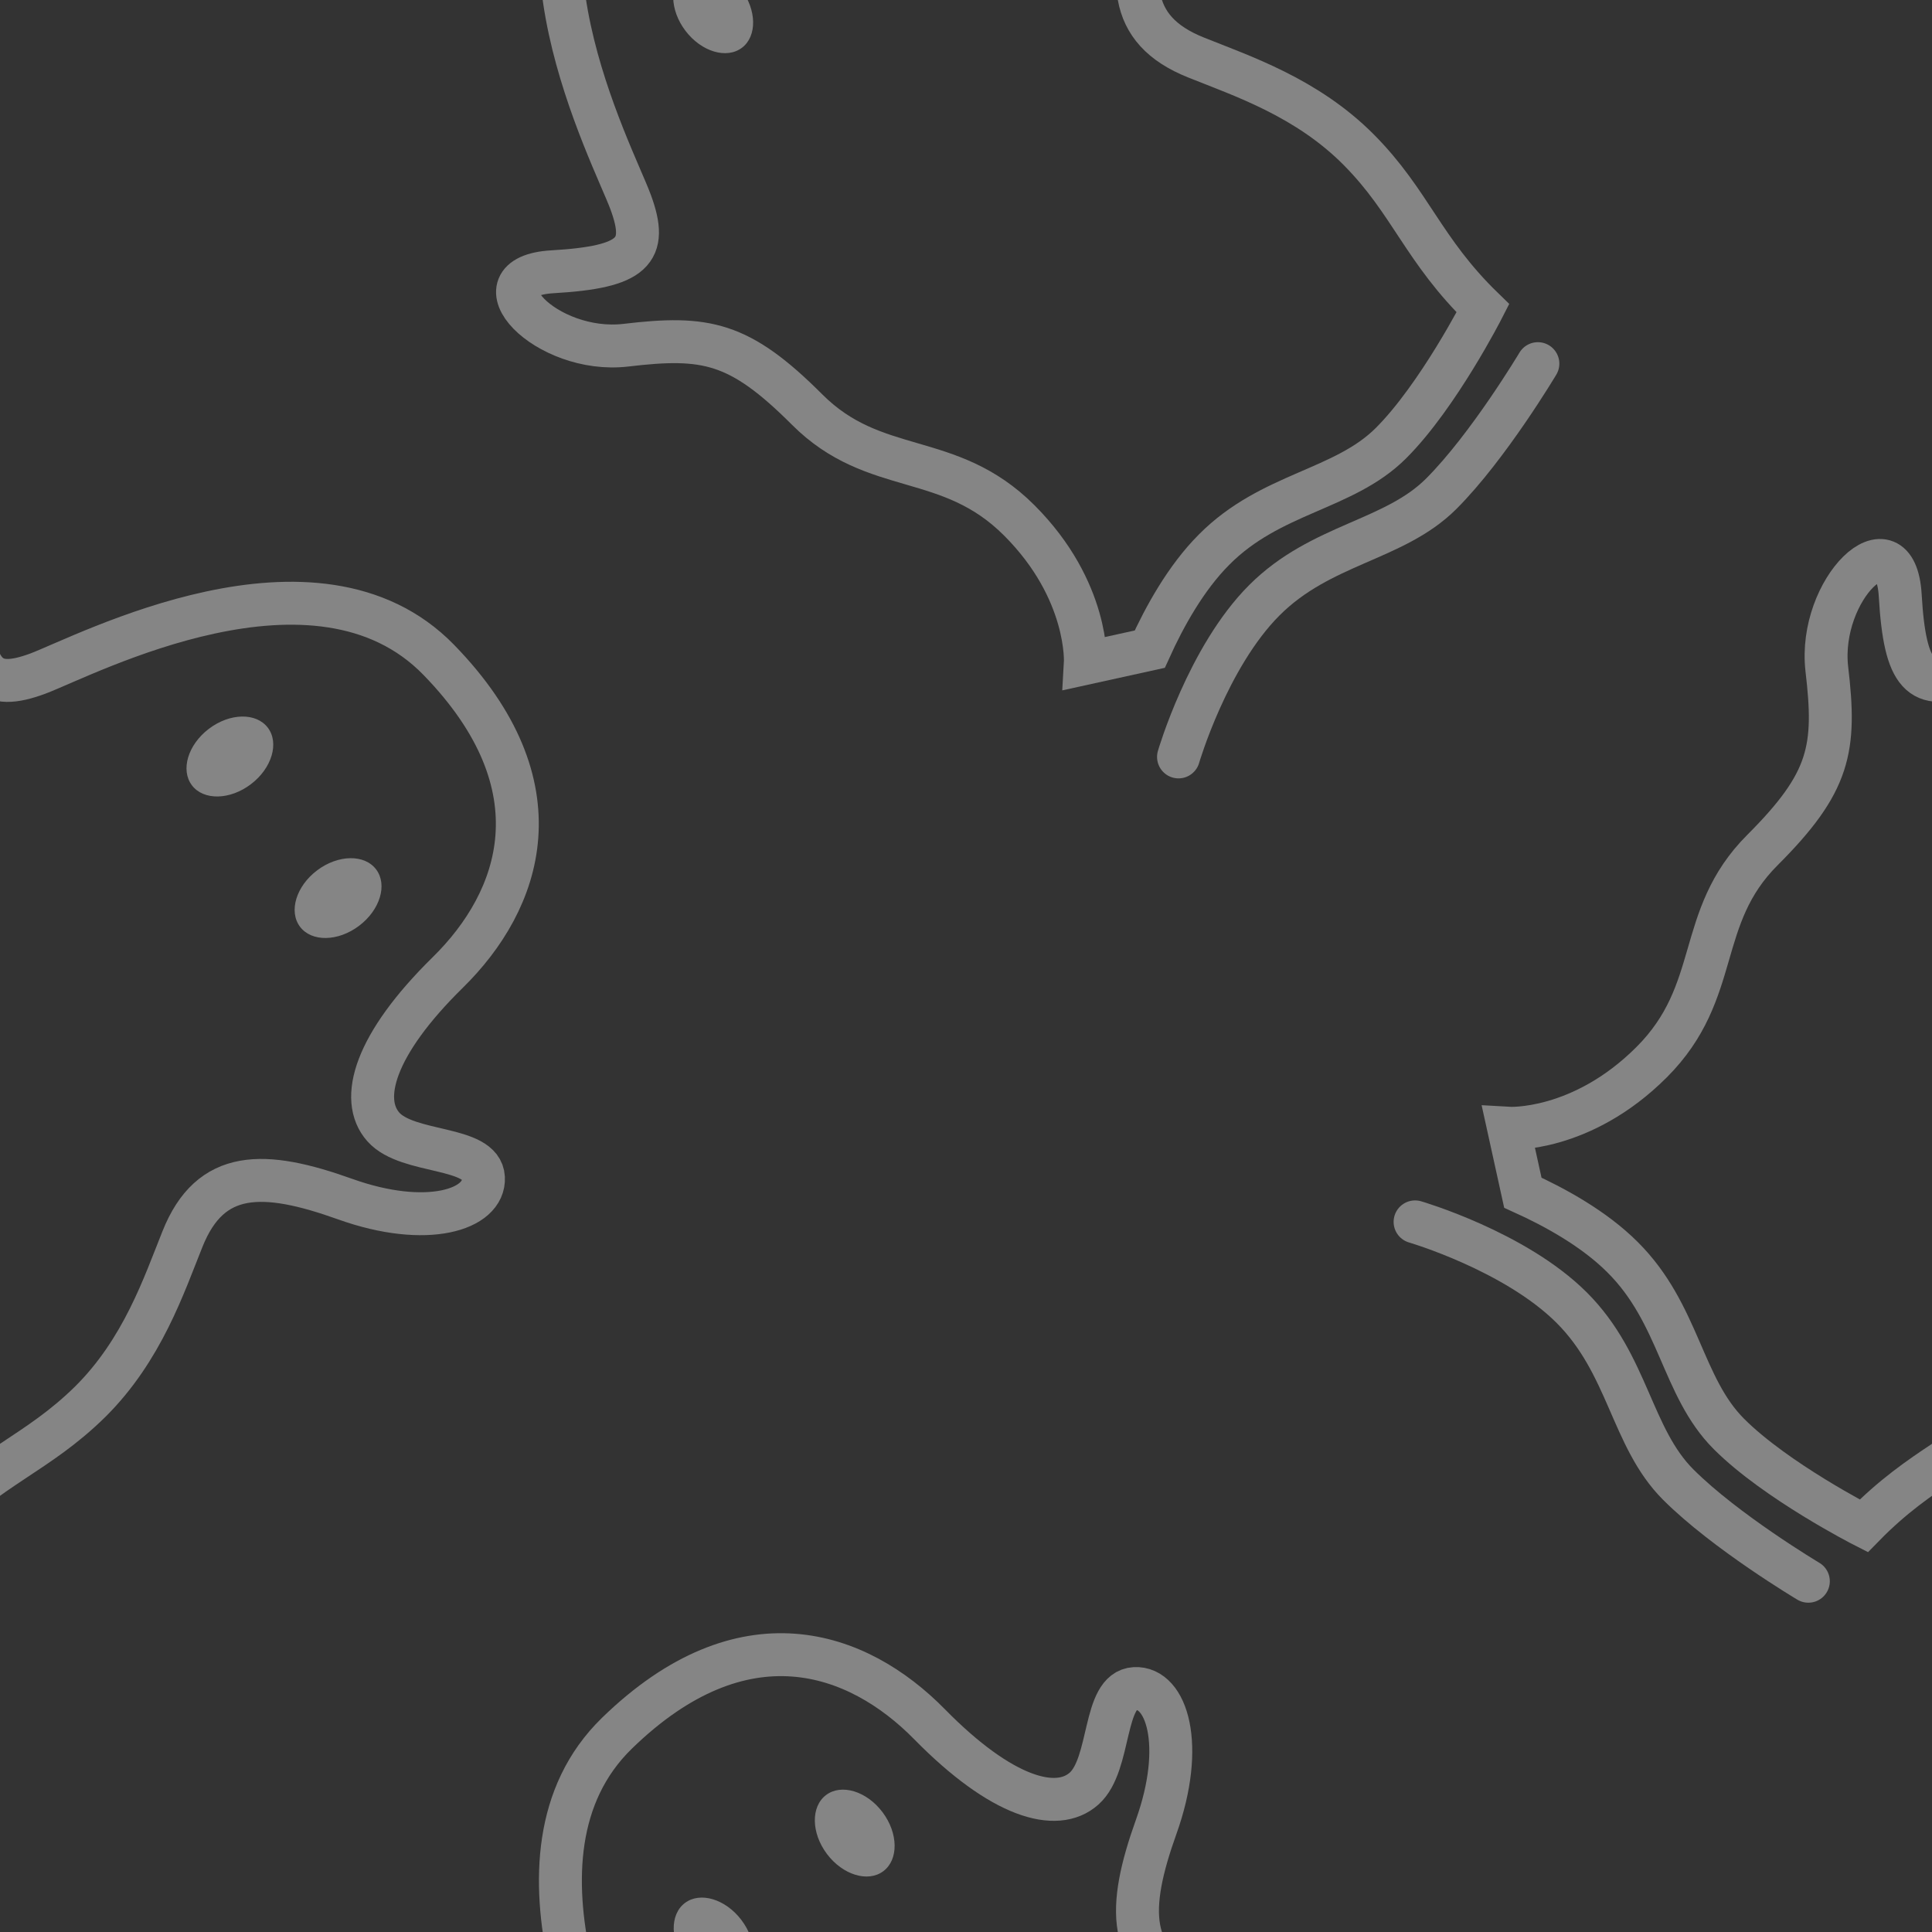 <?xml version="1.0" encoding="utf-8"?>
<!-- Generator: Adobe Illustrator 27.1.0, SVG Export Plug-In . SVG Version: 6.00 Build 0)  -->
<svg version="1.1" id="Layer_1" xmlns="http://www.w3.org/2000/svg" xmlns:xlink="http://www.w3.org/1999/xlink" x="0px" y="0px"
	 viewBox="0 0 450 450" style="enable-background:new 0 0 450 450;" xml:space="preserve">
<rect x="0" y="0" width="450" height="450" fill="#333333" stroke="none"/>
<style type="text/css">
	.st0{opacity:0.4;}
	.st1{fill:none;stroke:#FFFFFF;stroke-width:10;stroke-linecap:round;stroke-miterlimit:10;}
	.st2{fill:#FFFFFF;}
</style>
<g id="Layer_2_00000088128853845399895330000012440851137176667277_" class="st0">
	<g id="Layer_1-2">
		<path class="st1" d="M-15.9,355.4c0,0-20.4-10.4-31.4-21.4s-11.5-28-24.8-41.2c-6.6-6.6-15.7-11.6-23.2-15l-3.3-15
			c0,0,16.9,1,33.3-15.4s10-33.6,25.8-49.4s17.2-23.6,15-42.2s16-36,17.1-17.1c1.1,18.9,4.8,22.4,16.2,18.2
			c11.4-4.3,64.8-32.6,93.4-3.2s19.2,56,2.1,72.8s-20.7,29.6-15,36c5.7,6.4,22.9,4.3,23.3,11.8s-13.2,11.8-32.2,5
			c-19-6.8-31.4-7-37.9,9.3c-4.3,10.7-9.3,25.8-21.5,37.9C8.7,338.6-2.3,341.5-15.9,355.4z"/>
		
			<ellipse transform="matrix(0.796 -0.605 0.605 0.796 -95.705 68.239)" class="st2" cx="53.5" cy="176.3" rx="11.1" ry="8.1"/>
		
			<ellipse transform="matrix(0.799 -0.601 0.601 0.799 -109.944 89.391)" class="st2" cx="78.8" cy="209.2" rx="11.1" ry="8.1"/>
	</g>
</g>
<g id="Layer_2_00000041985138145272921880000016004431540525800883_" class="st0">
	<g id="Layer_1-2_00000149342904282024830550000004117843541088245432_">
		<path class="st1" d="M274.5,176.3c0,0,6.8-23.3,20-36.5c13.2-13.2,30.2-13.8,41.2-24.8s22.5-30.3,22.5-30.3"/>
		<path class="st1" d="M345.4,71.8c0,0-10.4,20.4-21.4,31.4s-28,11.5-41.2,24.8c-6.6,6.6-11.6,15.7-15,23.2l-15,3.3
			c0,0,1-16.9-15.4-33.3s-33.6-10-49.4-25.8s-23.6-17.2-42.2-15s-36-16-17.1-17.1s22.4-4.8,18.2-16.2s-32.6-64.8-3.2-93.4
			s56-19.2,72.8-2.1s29.6,20.7,36,15s4.3-22.9,11.8-23.3c7.5-0.4,11.8,13.2,5,32.2s-7,31.4,9.3,37.9c10.7,4.3,25.8,9.3,37.9,21.5
			S331.4,58.2,345.4,71.8z"/>
		
			<ellipse transform="matrix(0.796 -0.605 0.605 0.796 32.423 101)" class="st2" cx="166.2" cy="2.3" rx="8.1" ry="11.1"/>
	</g>
</g>
<g id="Layer_2_00000179637185153247051800000012254545577602615739_" class="st0">
	<g id="Layer_1-2_00000013157006461526334000000003739442555028686231_">
		<path class="st1" d="M345.4,521.8c0,0-10.4,20.4-21.4,31.4s-28,11.5-41.2,24.8c-6.6,6.6-11.6,15.7-15,23.2l-15,3.3
			c0,0,1-16.9-15.4-33.3s-33.6-10-49.4-25.8c-15.7-15.7-23.6-17.2-42.2-15s-36-16-17.1-17.1c18.9-1.1,22.4-4.8,18.2-16.2
			s-32.6-64.8-3.2-93.4s56-19.2,72.8-2.1s29.6,20.7,36,15s4.3-22.9,11.8-23.3c7.5-0.4,11.8,13.2,5,32.2s-7,31.4,9.3,37.9
			c10.7,4.3,25.8,9.3,37.9,21.5C328.5,497.1,331.4,508.2,345.4,521.8z"/>
		
			<ellipse transform="matrix(0.796 -0.605 0.605 0.796 -239.709 192.609)" class="st2" cx="166.2" cy="452.3" rx="8.1" ry="11.1"/>
		
			<ellipse transform="matrix(0.799 -0.601 0.601 0.799 -216.705 205.505)" class="st2" cx="199.2" cy="427" rx="8.1" ry="11.1"/>
	</g>
</g>
<g id="Layer_2_00000103250238071377260810000007212602414659052677_" class="st0">
	<g id="Layer_1-2_00000181784364239797893710000012999274509862894226_">
		<path class="st1" d="M329.6,284.6c0,0,23.3,6.8,36.5,20c13.2,13.2,13.8,30.2,24.8,41.2s30.3,22.5,30.3,22.5"/>
		<path class="st1" d="M434.1,355.4c0,0-20.4-10.4-31.4-21.4s-11.5-28-24.8-41.2c-6.6-6.6-15.7-11.6-23.2-15l-3.3-15
			c0,0,16.9,1,33.3-15.4c16.5-16.5,10-33.6,25.8-49.4s17.2-23.6,15-42.2c-2.1-18.6,16-36,17.1-17.1c1.1,18.9,4.8,22.4,16.2,18.2
			c11.4-4.3,64.8-32.6,93.4-3.2s19.2,56,2.1,72.8c-17.1,16.7-20.7,29.6-15,36c5.7,6.4,22.9,4.3,23.3,11.8c0.4,7.5-13.2,11.8-32.2,5
			c-19-6.8-31.4-7-37.9,9.3c-4.3,10.7-9.3,25.8-21.5,37.9C458.7,338.6,447.7,341.5,434.1,355.4z"/>
	</g>
</g>
</svg>

